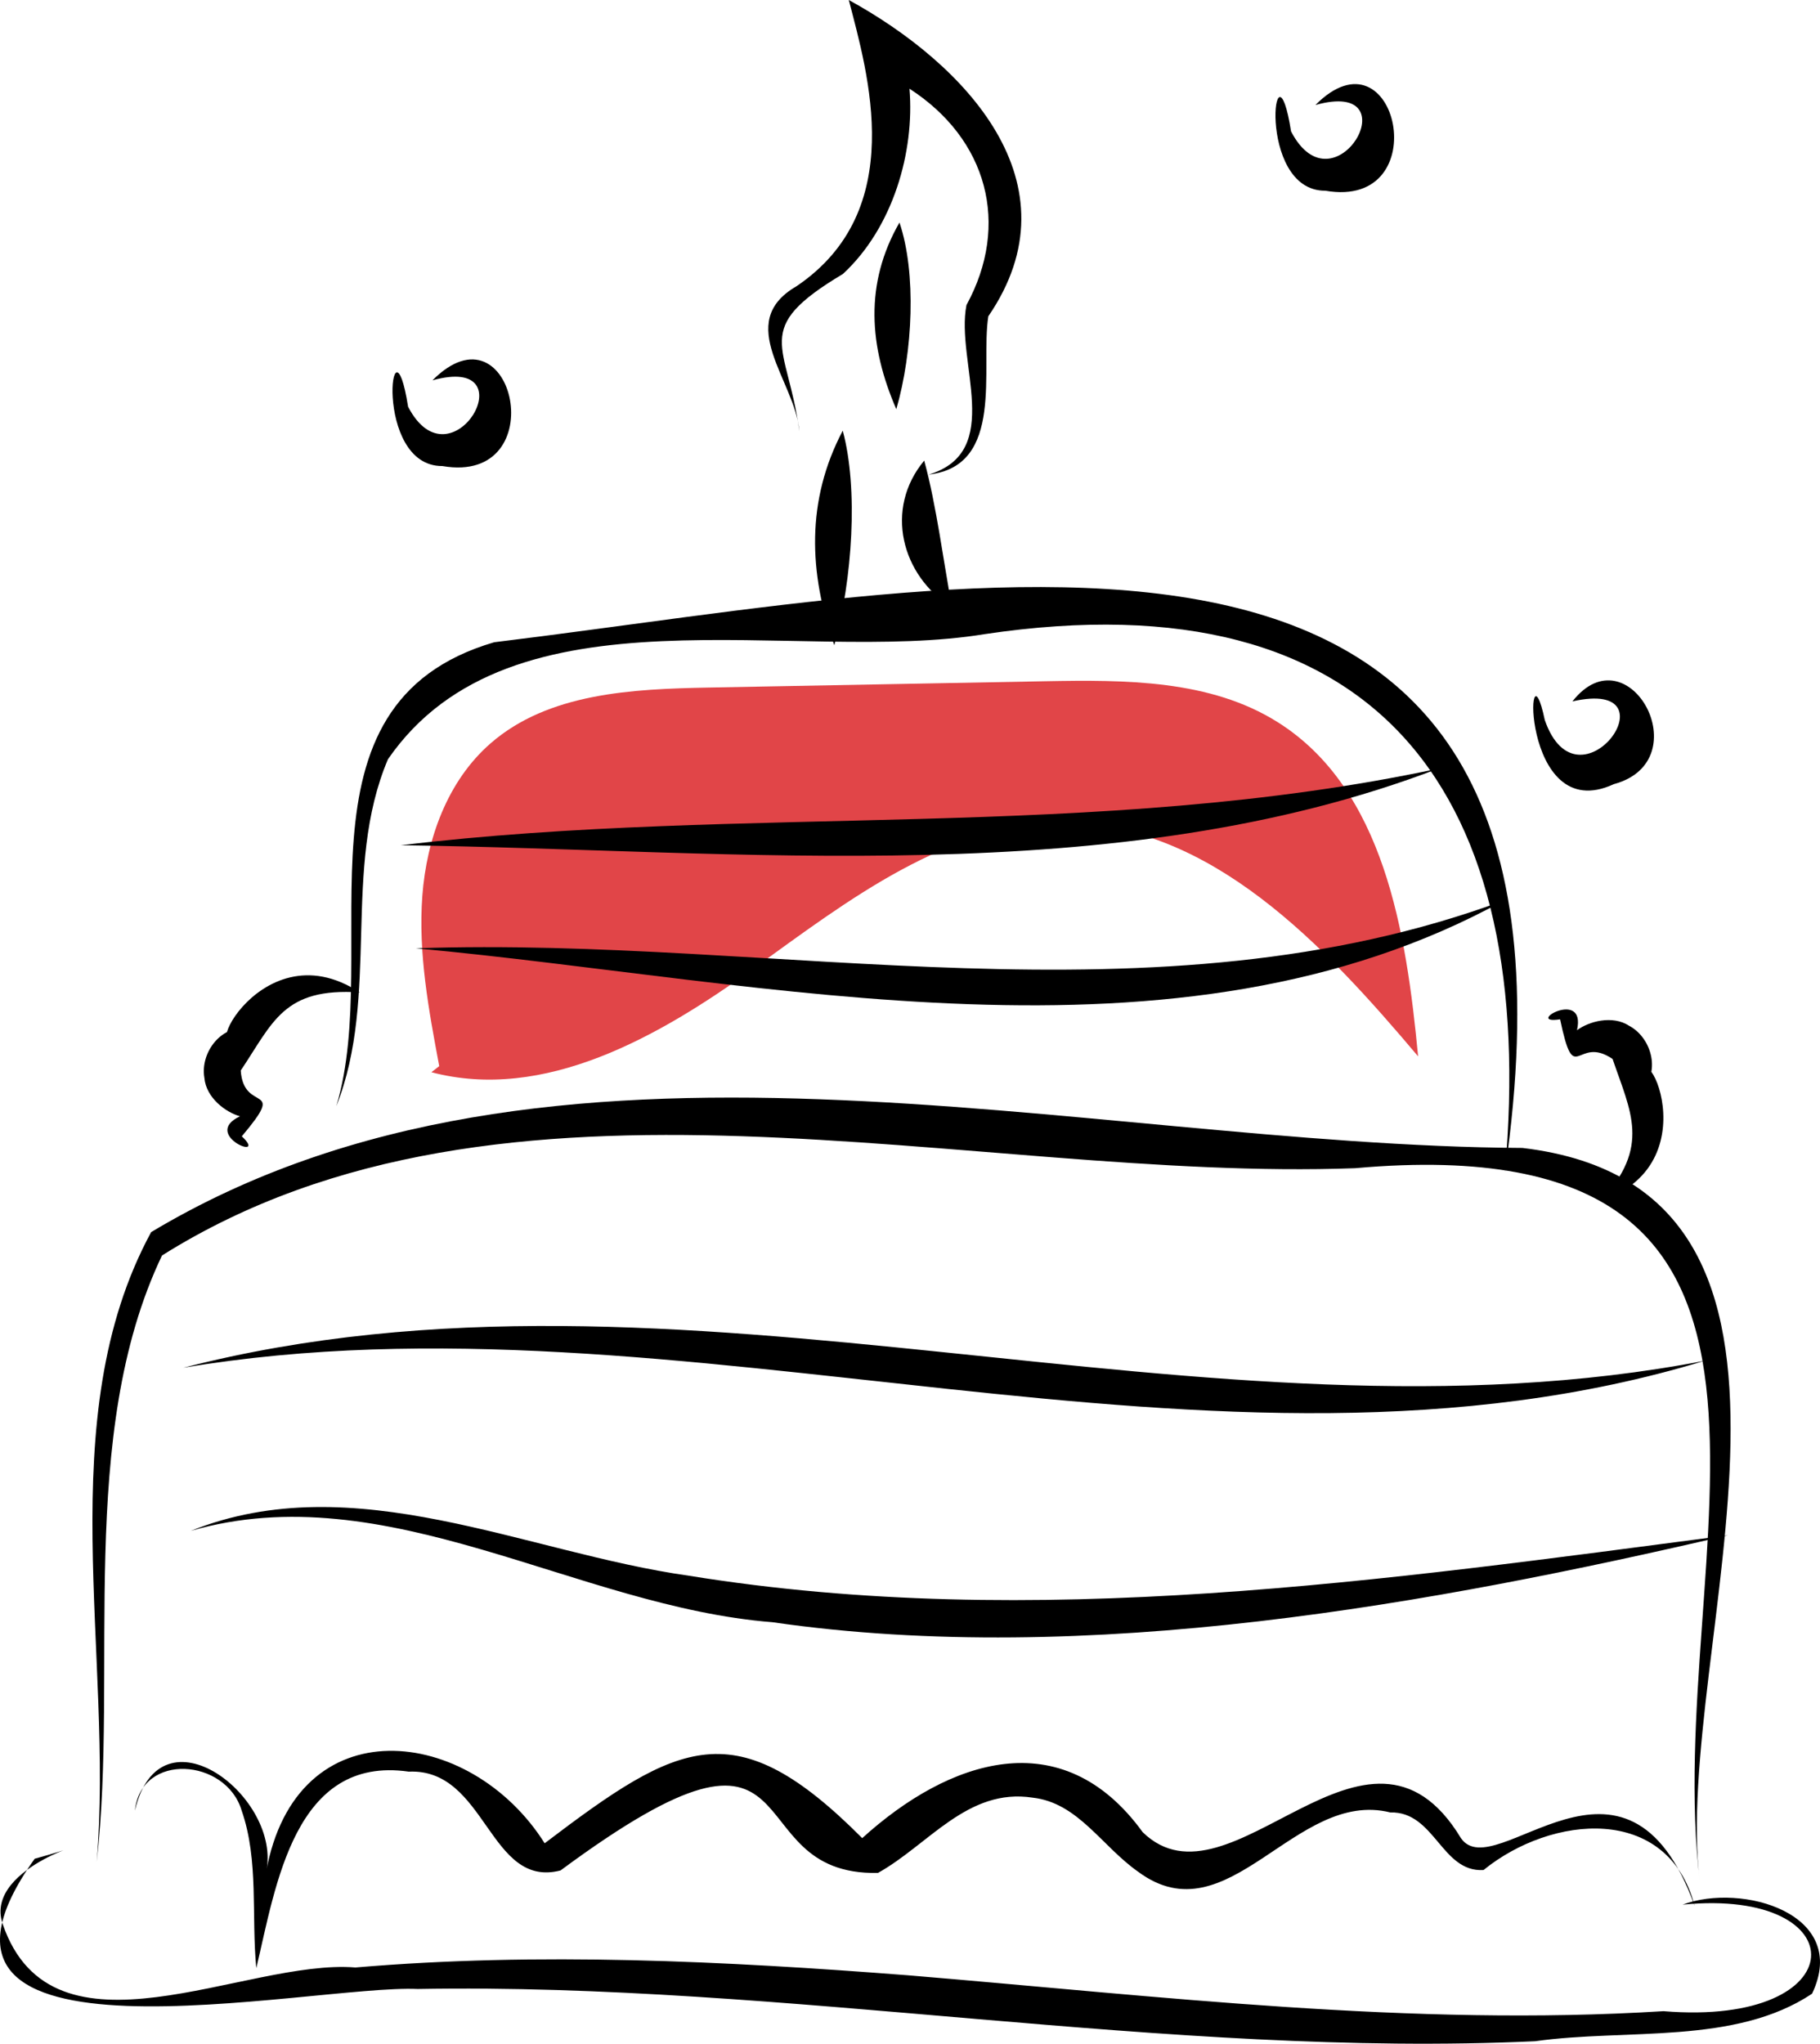 <svg xmlns="http://www.w3.org/2000/svg" data-name="Layer 1" width="593.601" height="666.403" viewBox="0 0 593.601 666.403" xmlns:xlink="http://www.w3.org/1999/xlink"><path d="M446.456,464.438c-3.441-18.324-6.897-36.898-5.511-55.49s8.198-37.52,22.258-49.763c18.865-16.427,46.134-17.723,71.145-18.192l109.748-2.058c26.074-.489,53.84-.531,75.895,13.385,34.569,21.812,41.863,68.241,45.732,108.932-30.709-36.381-67.702-75.856-115.311-76.035-38.037-.143-70.673,25.204-101.527,47.45s-68.199,43.447-104.982,33.758" transform="translate(-303.2 -116.799)" fill="#e14548"/><path d="M857.61,730.444c-9.407-75.959,55.342-225.936-57.867-239.33-145.078-.815-316.984-50.656-447.245,27.446-32.971,60.751-12.092,138.14-17.762,205.347,7.102-62.149-6.669-139.15,21.302-197.725,111.942-70.361,263.662-23.829,389.154-28.466C913.327,482.747,844.793,624.115,857.61,730.444Z" transform="translate(-303.2 -116.799)"/><path d="M794.038,499.023C829.098,256.968,628.316,306.254,464.389,326.219c-68.929,20.169-36.069,100.134-51.499,151.278,14.319-36.078,1.707-77.417,16.837-113.118,40.269-58.407,133.002-30.671,194.638-40.807C753.842,304.295,804.96,376.442,794.038,499.023Z" transform="translate(-303.2 -116.799)"/><path d="M578.065,257.232c-11.982,22.709-11.123,46.408-2.755,69.945C581.244,305.686,583.177,276.071,578.065,257.232Z" transform="translate(-303.2 -116.799)"/><path d="M604.634,266.99c-13.066,15.691-7.528,37.479,9.091,47.922C610.937,300.183,608.615,281.475,604.634,266.99Z" transform="translate(-303.2 -116.799)"/><path d="M606.1,271.54c24.989-2.775,16.814-34.819,19.445-51.602,29.731-43.403-7.604-82.355-45.506-103.14,6.194,23.922,19.556,68.616-17.066,93.343-20.627,11.948-.282,30.912.938,47.33-3.764-28.837-16.15-33.198,14.225-51.349,16.379-15.151,23.399-39.855,21.695-60.395,25.415,16.393,32.952,44.26,18.586,70.546C614.784,234.674,630.942,264.099,606.1,271.54Z" transform="translate(-303.2 -116.799)"/><path d="M772.299,367.42C660.905,391.254,545.697,379.02,433.951,392.412,544.462,393.823,667.136,407.713,772.299,367.42Z" transform="translate(-303.2 -116.799)"/><path d="M793.762,410.403c-113.762,42.172-237.258,11.559-354.89,15.615C553.281,436.576,686.982,469.259,793.762,410.403Z" transform="translate(-303.2 -116.799)"/><path d="M859.218,560.503c-163.164,31.444-333.45-39.609-496.214,2.282C525.755,535.452,698.966,609.229,859.218,560.503Z" transform="translate(-303.2 -116.799)"/><path d="M866.803,617.419c-111.952,14.616-226.394,31.377-338.835,13.195-53.397-7.503-109.258-35.951-162.547-14.636,63.902-18.49,125.817,24.757,189.697,29.782C657.812,660.601,771.417,639.606,866.803,617.419Z" transform="translate(-303.2 -116.799)"/><path d="M855.923,738.25c-22.324-61.806-65.145-6.007-76.237-22.085-30.556-50.61-75.136,26.026-103.8-1.951-26.344-36.316-63.317-23.581-91.469,1.952-41.423-41.553-59.569-31.723-103.573,1.676-24.201-38.4-81.188-45.152-90.879,9.554,5.57-24.331-34.584-55.442-42.762-20.195,2.07-19.252,29.768-16.977,34.803-.061,5.68,16.289,3.124,34.39,4.791,51.419,6.418-27.002,12.435-69.437,49.725-64.073,25.351-1.134,26.129,38.277,49.508,32.215,85.463-63.226,55.441,1.866,103.533.806,16.55-9.217,29.225-27.802,50.449-24.536,14.793,1.658,22.479,15.785,34.389,24.146,29.469,21.895,51.181-27.09,82.266-19.326,14.485-.38,16.703,19.634,30.399,18.776C809.123,708.62,847.138,704.848,855.923,738.25Z" transform="translate(-303.2 -116.799)"/><path d="M851.982,737.853c57.135-5.629,56.635,39.922-6.238,34.737-82.302,5.115-164.29-4.88-246.254-11.688-60.011-4.656-120.635-7.652-180.357-2.554-35.962-2.939-98.758,33.426-115.064-14.188-6.775-19.836,38.697-29.045,10.447-21.273-52.023,72.929,90.252,40.877,124.929,42.472,120.079-2.16,244.35,22.564,364.451,17.033,29.772-4.197,65.122,1.302,90.32-15.497C906.627,740.817,871.354,730.597,851.982,737.853Z" transform="translate(-303.2 -116.799)"/><path d="M825.316,508.366c38.33-12.858,10.47-63.124,12.675-35.46,7.074-6.038,4.081-17.606-3.423-21.615-5.474-3.578-13.175-1.431-17.022,1.437,3.134-13.945-17.654-1.707-5.51-3.558,4.796,22.859,5.264,4.86,17.116,12.934C835.051,479.413,841.652,490.652,825.316,508.366Z" transform="translate(-303.2 -116.799)"/><path d="M420.529,440.401c-33.739-22.281-56.18,30.629-35.743,11.851-9.115-1.854-16.384,7.627-14.923,16.009.553,6.517,6.986,11.259,11.616,12.527-12.91,6.112,9.509,14.967.59,6.532,15.056-17.857.585-7.142-.35-21.45C392.294,450.107,395.662,438.765,420.529,440.401Z" transform="translate(-303.2 -116.799)"/><path d="M596.565,189.369c-11.48,19.952-9.907,40.444-1.028,60.853C600.935,231.522,602.135,205.757,596.565,189.369Z" transform="translate(-303.2 -116.799)"/><path d="M732.225,151.044c31.799-8.898,6.254,35.925-7.941,8.601-5.326-33.745-11.763,19.503,11.193,19.345C771.981,185.301,758.805,124.286,732.225,151.044Z" transform="translate(-303.2 -116.799)"/><path d="M444.243,240.823c31.797-8.898,6.255,35.924-7.942,8.601-5.325-33.747-11.763,19.503,11.194,19.345C483.998,275.079,470.823,214.065,444.243,240.823Z" transform="translate(-303.2 -116.799)"/><path d="M816.053,345.508c34.587-7.841,1.993,37.72-9.017,6.074-6.138-29.397-8.373,35.214,22.513,20.91C857.77,364.872,834.309,322.286,816.053,345.508Z" transform="translate(-303.2 -116.799)"/></svg>